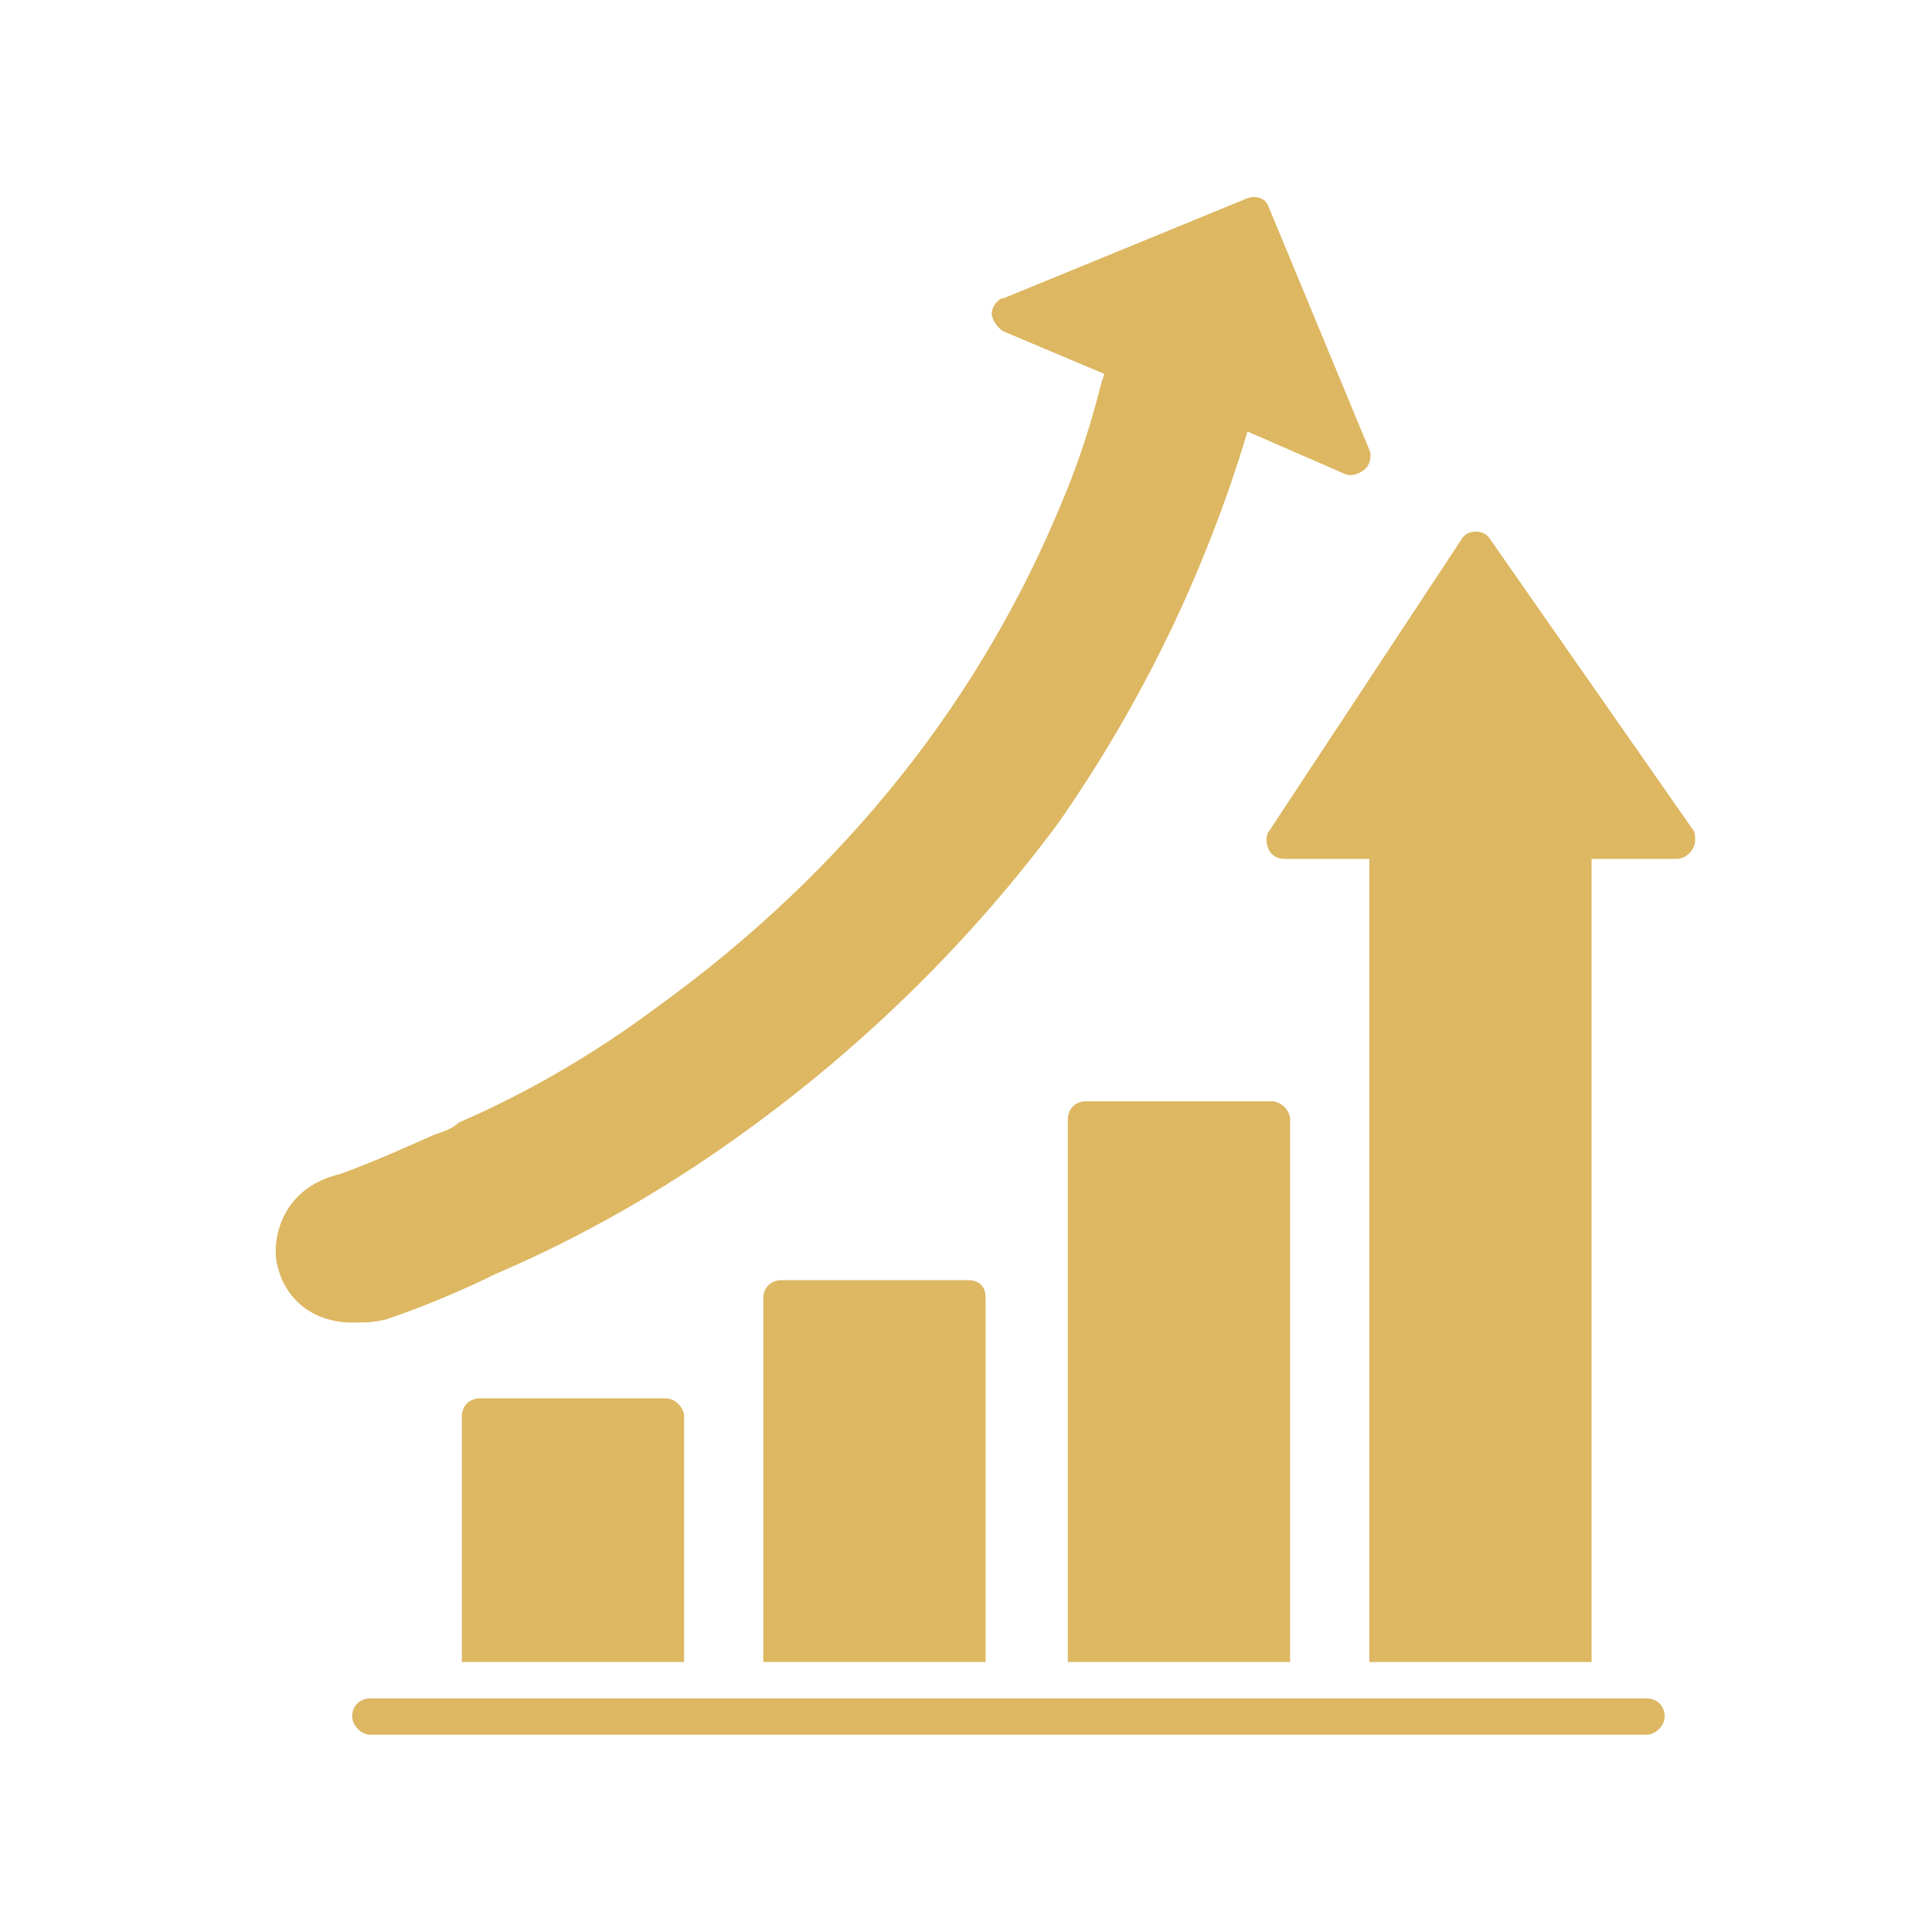 <svg width="40" height="40" viewBox="0 0 40 40" fill="none" xmlns="http://www.w3.org/2000/svg">
<path fill-rule="evenodd" clip-rule="evenodd" d="M9.562 34.41V29.327C9.562 29.139 9.688 28.951 9.94 28.951H13.786C13.975 28.951 14.164 29.139 14.164 29.327V34.41H9.562ZM28.35 34.41V17.782H26.584C26.458 17.782 26.332 17.719 26.269 17.593C26.206 17.468 26.206 17.28 26.269 17.217L30.241 11.193C30.304 11.068 30.43 11.005 30.556 11.005C30.683 11.005 30.809 11.068 30.872 11.193L35.033 17.154C35.096 17.217 35.096 17.28 35.096 17.405C35.096 17.593 34.907 17.782 34.718 17.782H32.952V34.41H28.35ZM22.108 34.41V23.178C22.108 22.99 22.234 22.802 22.486 22.802H26.332C26.521 22.802 26.711 22.99 26.711 23.178V34.41H22.108ZM15.803 34.41V26.88C15.803 26.629 15.992 26.504 16.182 26.504H20.028C20.28 26.504 20.406 26.629 20.406 26.88V34.41H15.803ZM34.087 35.916H7.67C7.481 35.916 7.292 35.728 7.292 35.539C7.292 35.288 7.481 35.163 7.67 35.163H34.087C34.276 35.163 34.465 35.288 34.465 35.539C34.465 35.728 34.276 35.916 34.087 35.916ZM7.292 27.382C6.472 27.382 5.842 26.88 5.716 26.064C5.653 25.437 5.968 24.558 7.04 24.308C7.733 24.056 8.427 23.743 8.994 23.492C9.183 23.429 9.373 23.366 9.499 23.241C10.949 22.613 12.336 21.798 13.597 20.856C17.506 18.033 20.343 14.456 22.045 10.252C22.36 9.499 22.613 8.683 22.802 7.93L22.865 7.742L20.784 6.864C20.658 6.801 20.532 6.613 20.532 6.487C20.532 6.362 20.658 6.173 20.784 6.173L25.828 4.103C26.017 4.04 26.206 4.103 26.269 4.291L28.35 9.311C28.413 9.436 28.35 9.624 28.287 9.687C28.161 9.813 27.971 9.875 27.845 9.813L25.828 8.934C24.945 11.883 23.621 14.582 21.919 17.029C20.154 19.413 17.947 21.609 15.425 23.429C13.786 24.621 12.021 25.625 10.255 26.378C9.625 26.692 8.742 27.068 7.986 27.319C7.733 27.382 7.544 27.382 7.292 27.382Z" fill="#DDB762"/>
</svg>
